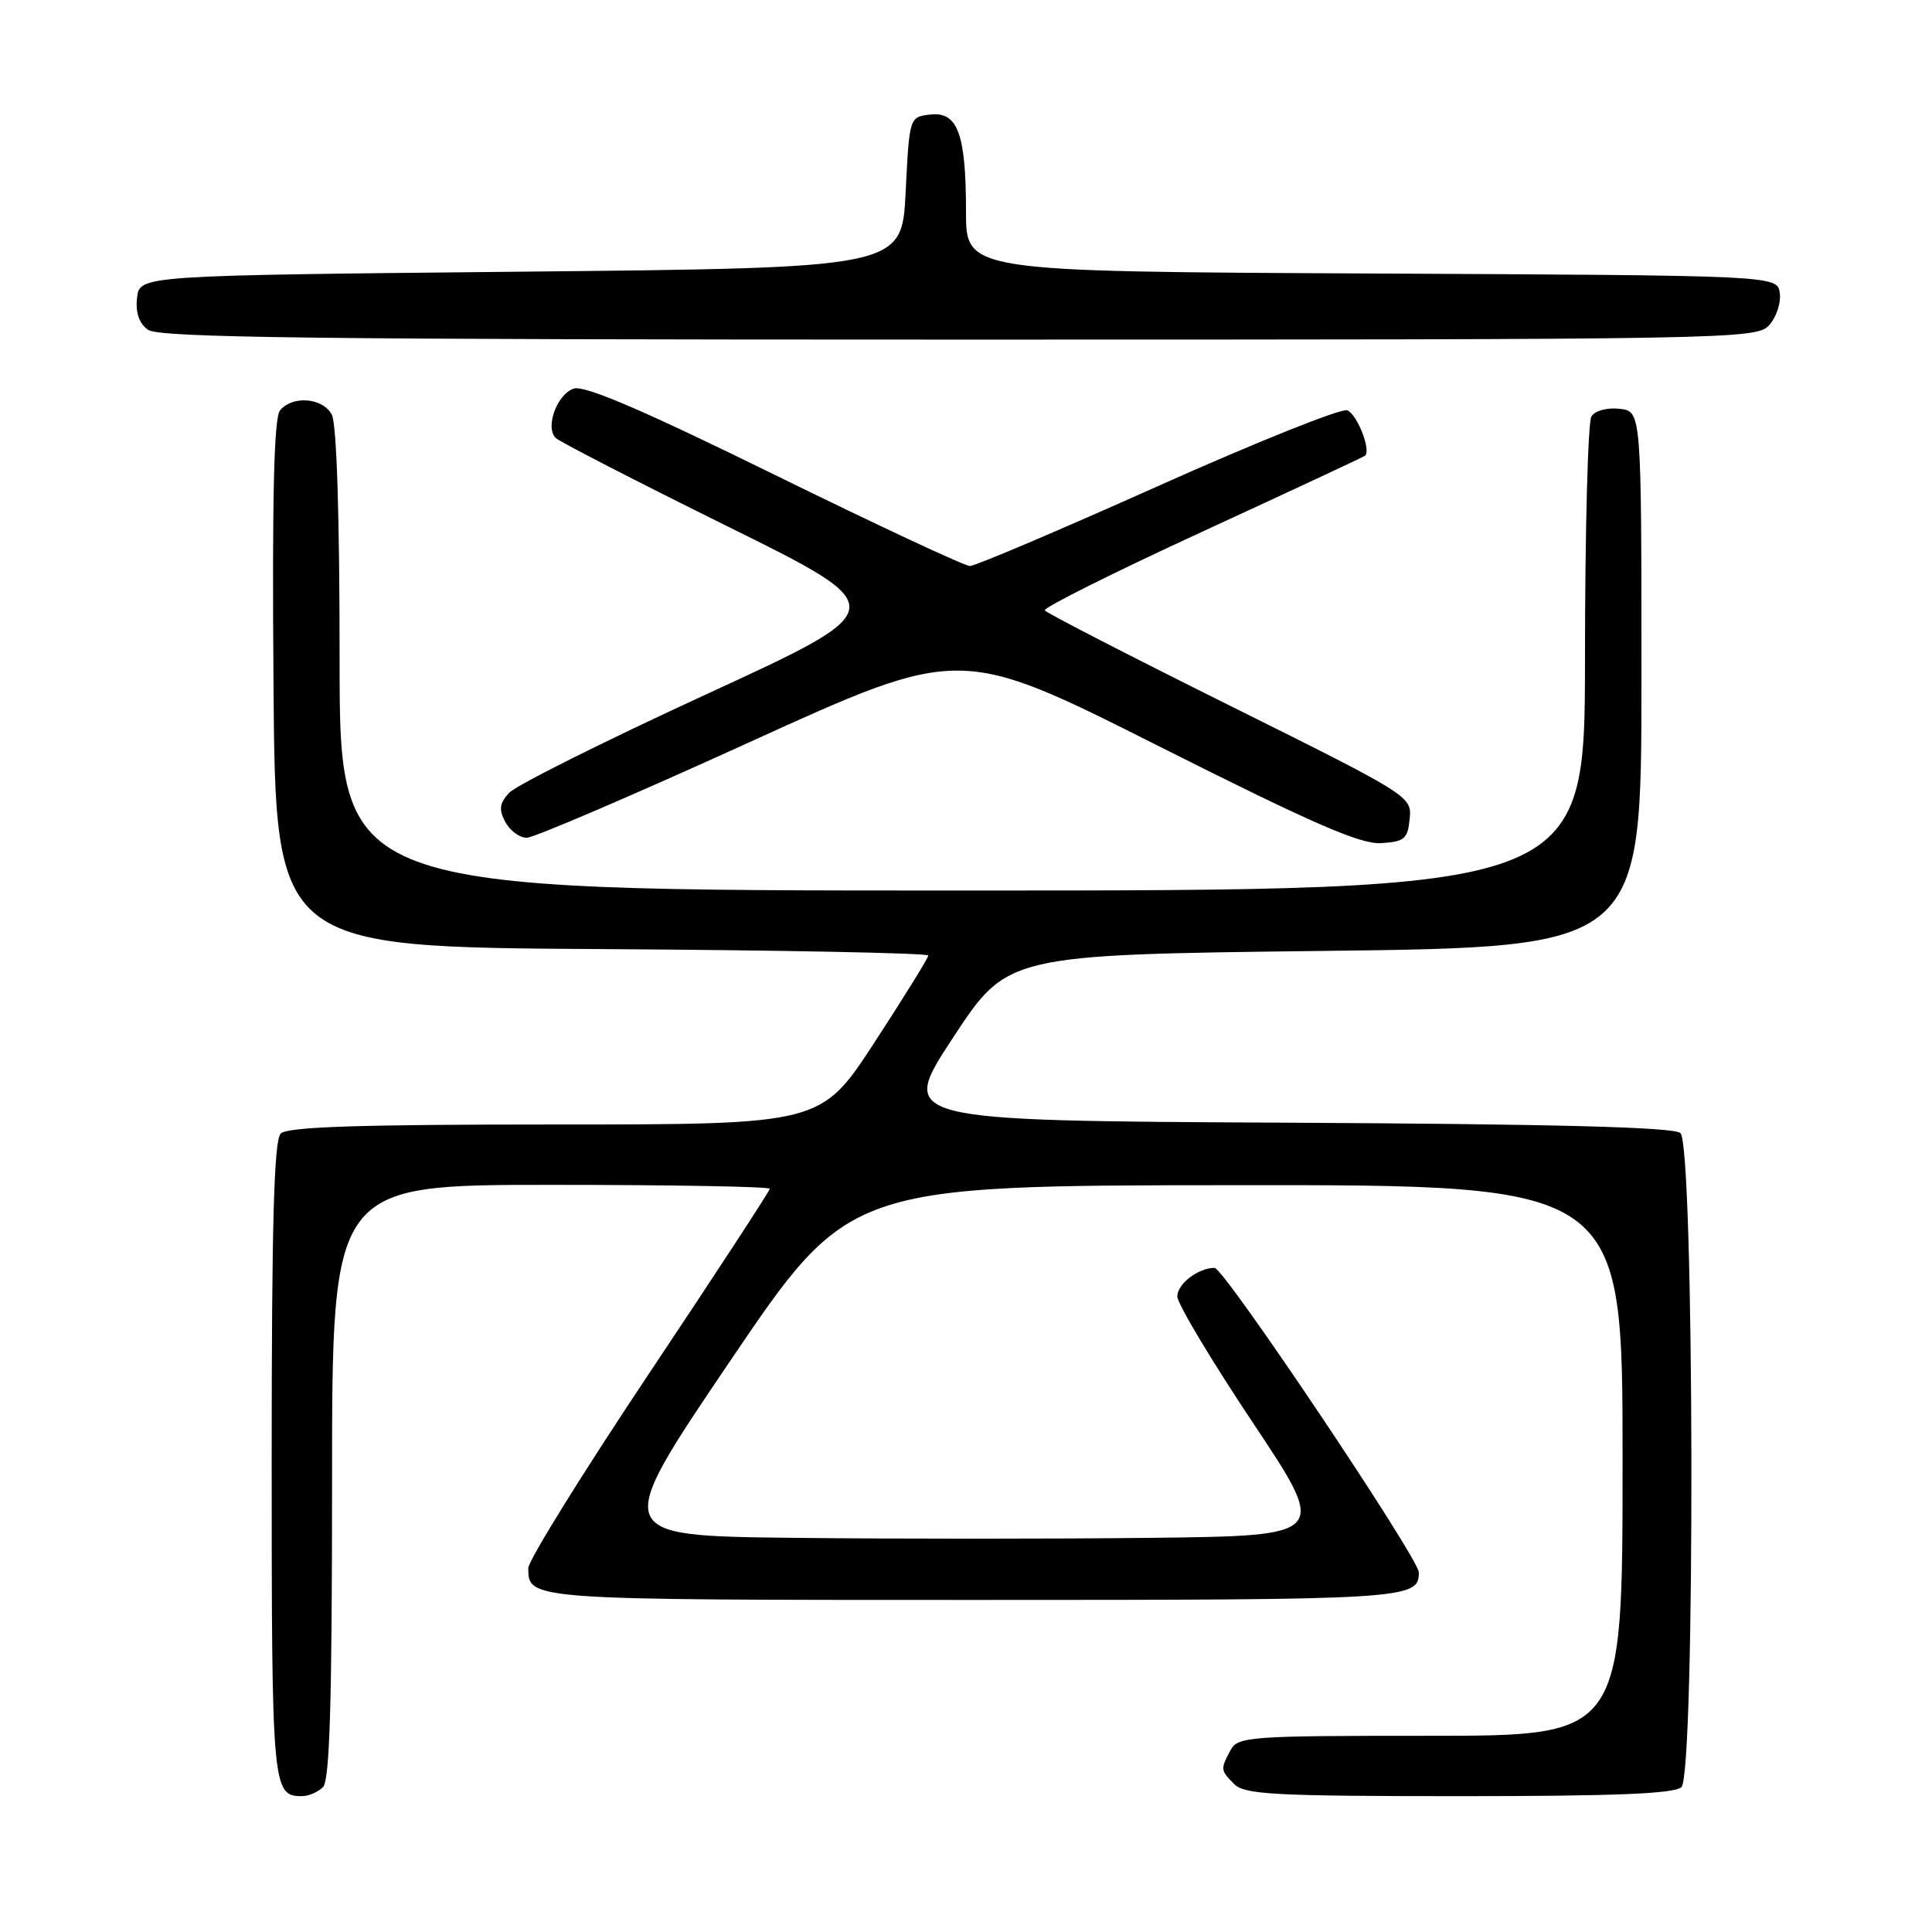 <?xml version="1.0" encoding="UTF-8" standalone="no"?>
<!DOCTYPE svg PUBLIC "-//W3C//DTD SVG 1.1//EN" "http://www.w3.org/Graphics/SVG/1.1/DTD/svg11.dtd" >
<svg xmlns="http://www.w3.org/2000/svg" xmlns:xlink="http://www.w3.org/1999/xlink" version="1.1" viewBox="0 0 256 256">
 <g >
 <path fill="currentColor"
d=" M 42.80 236.80 C 43.69 235.91 44.00 225.53 44.00 196.30 C 44.00 157.00 44.00 157.00 73.00 157.00 C 88.95 157.00 102.00 157.23 102.00 157.52 C 102.00 157.80 94.80 168.82 86.00 182.00 C 77.20 195.18 70.00 206.79 70.00 207.78 C 70.00 212.00 69.95 212.00 129.00 212.00 C 186.67 212.00 188.00 211.92 188.00 208.35 C 188.00 206.49 162.19 168.00 160.94 168.00 C 158.77 168.00 156.00 170.12 156.00 171.79 C 156.00 172.73 160.50 180.25 166.00 188.50 C 176.00 203.50 176.00 203.50 152.57 203.77 C 139.68 203.92 118.32 203.92 105.10 203.77 C 81.07 203.50 81.07 203.50 96.78 180.29 C 112.50 157.08 112.50 157.08 163.75 157.04 C 215.00 157.00 215.00 157.00 215.00 193.50 C 215.00 230.00 215.00 230.00 189.54 230.00 C 165.38 230.00 164.02 230.10 163.04 231.93 C 161.70 234.44 161.71 234.57 163.57 236.43 C 164.93 237.78 169.04 238.00 193.37 238.00 C 213.99 238.00 221.92 237.68 222.80 236.80 C 224.65 234.95 224.51 151.67 222.66 150.13 C 221.72 149.35 205.92 148.94 170.19 148.76 C 119.05 148.50 119.05 148.50 126.28 137.50 C 133.50 126.50 133.50 126.50 175.50 126.00 C 217.50 125.50 217.50 125.50 217.50 90.00 C 217.50 54.50 217.50 54.50 214.61 54.17 C 212.97 53.98 211.35 54.41 210.87 55.17 C 210.41 55.90 210.02 70.34 210.02 87.25 C 210.00 118.00 210.00 118.00 127.50 118.00 C 45.00 118.00 45.00 118.00 45.00 87.43 C 45.00 68.28 44.61 56.15 43.96 54.93 C 42.77 52.70 38.77 52.37 37.11 54.37 C 36.30 55.35 36.05 65.71 36.24 90.62 C 36.50 125.50 36.50 125.50 79.75 125.76 C 103.54 125.90 123.00 126.29 123.00 126.61 C 123.00 126.93 119.80 132.10 115.89 138.10 C 108.78 149.00 108.78 149.00 73.59 149.00 C 47.55 149.00 38.09 149.31 37.20 150.20 C 36.30 151.10 36.00 162.09 36.00 193.50 C 36.00 236.97 36.09 238.00 40.00 238.00 C 40.88 238.00 42.14 237.46 42.80 236.80 Z  M 186.79 108.50 C 187.08 105.52 186.90 105.41 162.96 93.50 C 149.69 86.90 138.66 81.22 138.44 80.88 C 138.22 80.53 147.59 75.85 159.27 70.47 C 170.95 65.09 180.67 60.55 180.87 60.39 C 181.72 59.71 179.83 54.87 178.51 54.37 C 177.73 54.07 166.45 58.59 153.44 64.41 C 140.44 70.23 129.22 75.00 128.52 75.00 C 127.82 75.00 116.18 69.56 102.66 62.92 C 85.26 54.37 77.49 51.03 76.04 51.49 C 73.83 52.19 72.20 56.60 73.63 58.03 C 74.12 58.52 84.38 63.80 96.43 69.76 C 118.35 80.60 118.35 80.60 93.69 91.95 C 80.13 98.19 68.32 104.09 67.44 105.07 C 66.18 106.46 66.08 107.27 66.96 108.92 C 67.57 110.06 68.84 111.00 69.79 111.01 C 70.73 111.01 84.04 105.30 99.37 98.32 C 127.23 85.63 127.23 85.63 153.37 98.78 C 173.88 109.11 180.25 111.89 183.00 111.72 C 186.10 111.53 186.53 111.16 186.79 108.50 Z  M 234.43 43.08 C 235.38 42.03 236.01 40.12 235.83 38.83 C 235.50 36.50 235.50 36.50 181.75 36.24 C 128.00 35.98 128.00 35.98 128.00 28.06 C 128.00 17.72 126.91 14.76 123.25 15.18 C 120.50 15.50 120.50 15.50 120.00 25.50 C 119.50 35.50 119.50 35.50 69.00 36.00 C 18.50 36.50 18.50 36.50 18.16 39.45 C 17.94 41.41 18.42 42.84 19.61 43.70 C 21.04 44.75 41.95 45.00 127.04 45.00 C 229.91 45.00 232.74 44.95 234.43 43.08 Z "/>
</g>
</svg>